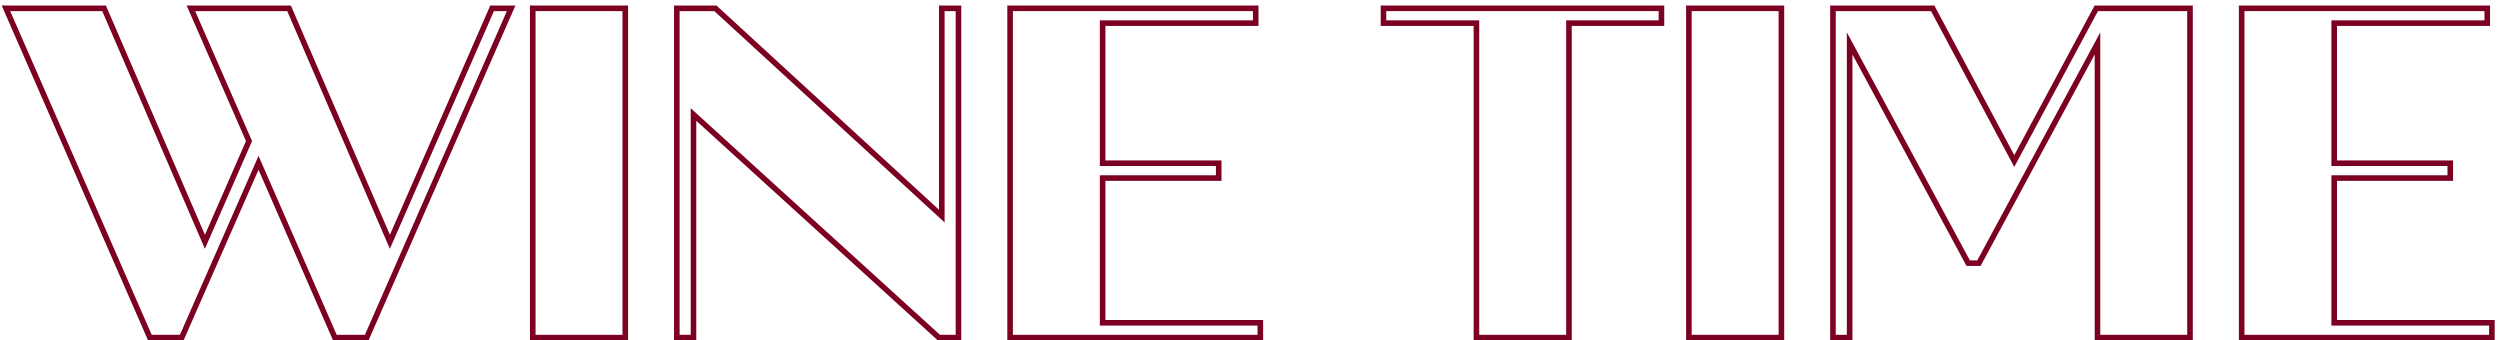 <svg width="448" height="61" viewBox="0 0 448 61" fill="none" xmlns="http://www.w3.org/2000/svg">
<path fill-rule="evenodd" clip-rule="evenodd" d="M447.046 57.343V61H401.207V0.99H446.217V4.647H418.787V28.752H439.588V32.409H418.787V57.343H447.046ZM417.787 58.343V31.409H438.588V29.752H417.787V3.647H445.217V1.99H402.207V60H446.046V58.343H417.787Z" fill="#7C0021"/>
<path fill-rule="evenodd" clip-rule="evenodd" d="M375.356 0.99H392.948V61H375.368V9.761L354.921 47.658H352.402L331.955 9.761V61H327.966V0.99H346.637L360.957 27.8L375.356 0.99ZM360.954 29.918L346.037 1.99H328.966V60H330.955V5.802L352.999 46.658H354.325L376.368 5.802V60H391.948V1.99H375.954L360.954 29.918Z" fill="#7C0021"/>
<path fill-rule="evenodd" clip-rule="evenodd" d="M302.148 61V0.99H319.728V61H302.148ZM303.148 60H318.728V1.99H303.148V60Z" fill="#7C0021"/>
<path fill-rule="evenodd" clip-rule="evenodd" d="M298.232 0.99V4.647H281.658V61H264.078V4.647H247.421V0.99H298.232ZM265.078 3.647V60H280.658V3.647H297.232V1.99H248.421V3.647H265.078Z" fill="#7C0021"/>
<path fill-rule="evenodd" clip-rule="evenodd" d="M226.351 57.343V61H180.512V0.99H225.522V4.647H198.092V28.752H218.892V32.409H198.092V57.343H226.351ZM197.092 58.343V31.409H217.892V29.752H197.092V3.647H224.522V1.99H181.512V60H225.351V58.343H197.092Z" fill="#7C0021"/>
<path fill-rule="evenodd" clip-rule="evenodd" d="M168.272 0.99H172.261V61H168.056L124.775 21.653V61H120.786V0.99H128.391L168.272 37.587V0.99ZM169.272 39.862L128.002 1.99H121.786V60H123.775V19.393L168.443 60H171.261V1.99H169.272V39.862Z" fill="#7C0021"/>
<path fill-rule="evenodd" clip-rule="evenodd" d="M94.97 61V0.99H112.55V61H94.97ZM95.97 60H111.55V1.99H95.97V60Z" fill="#7C0021"/>
<path fill-rule="evenodd" clip-rule="evenodd" d="M87.858 0.99H92.363L66.044 61H59.681L46.328 30.421L32.895 61H26.533L0.3 0.99H18.977L36.724 42.078L44.079 25.277L33.448 0.99H52.126L69.872 42.078L87.858 0.99ZM69.866 44.586L51.468 1.99H34.977L45.17 25.277L36.717 44.586L18.32 1.99H1.828L27.187 60H32.242L46.331 27.929L60.336 60H65.391L90.833 1.99H88.512L69.866 44.586Z" fill="#7C0021"/>
</svg>
